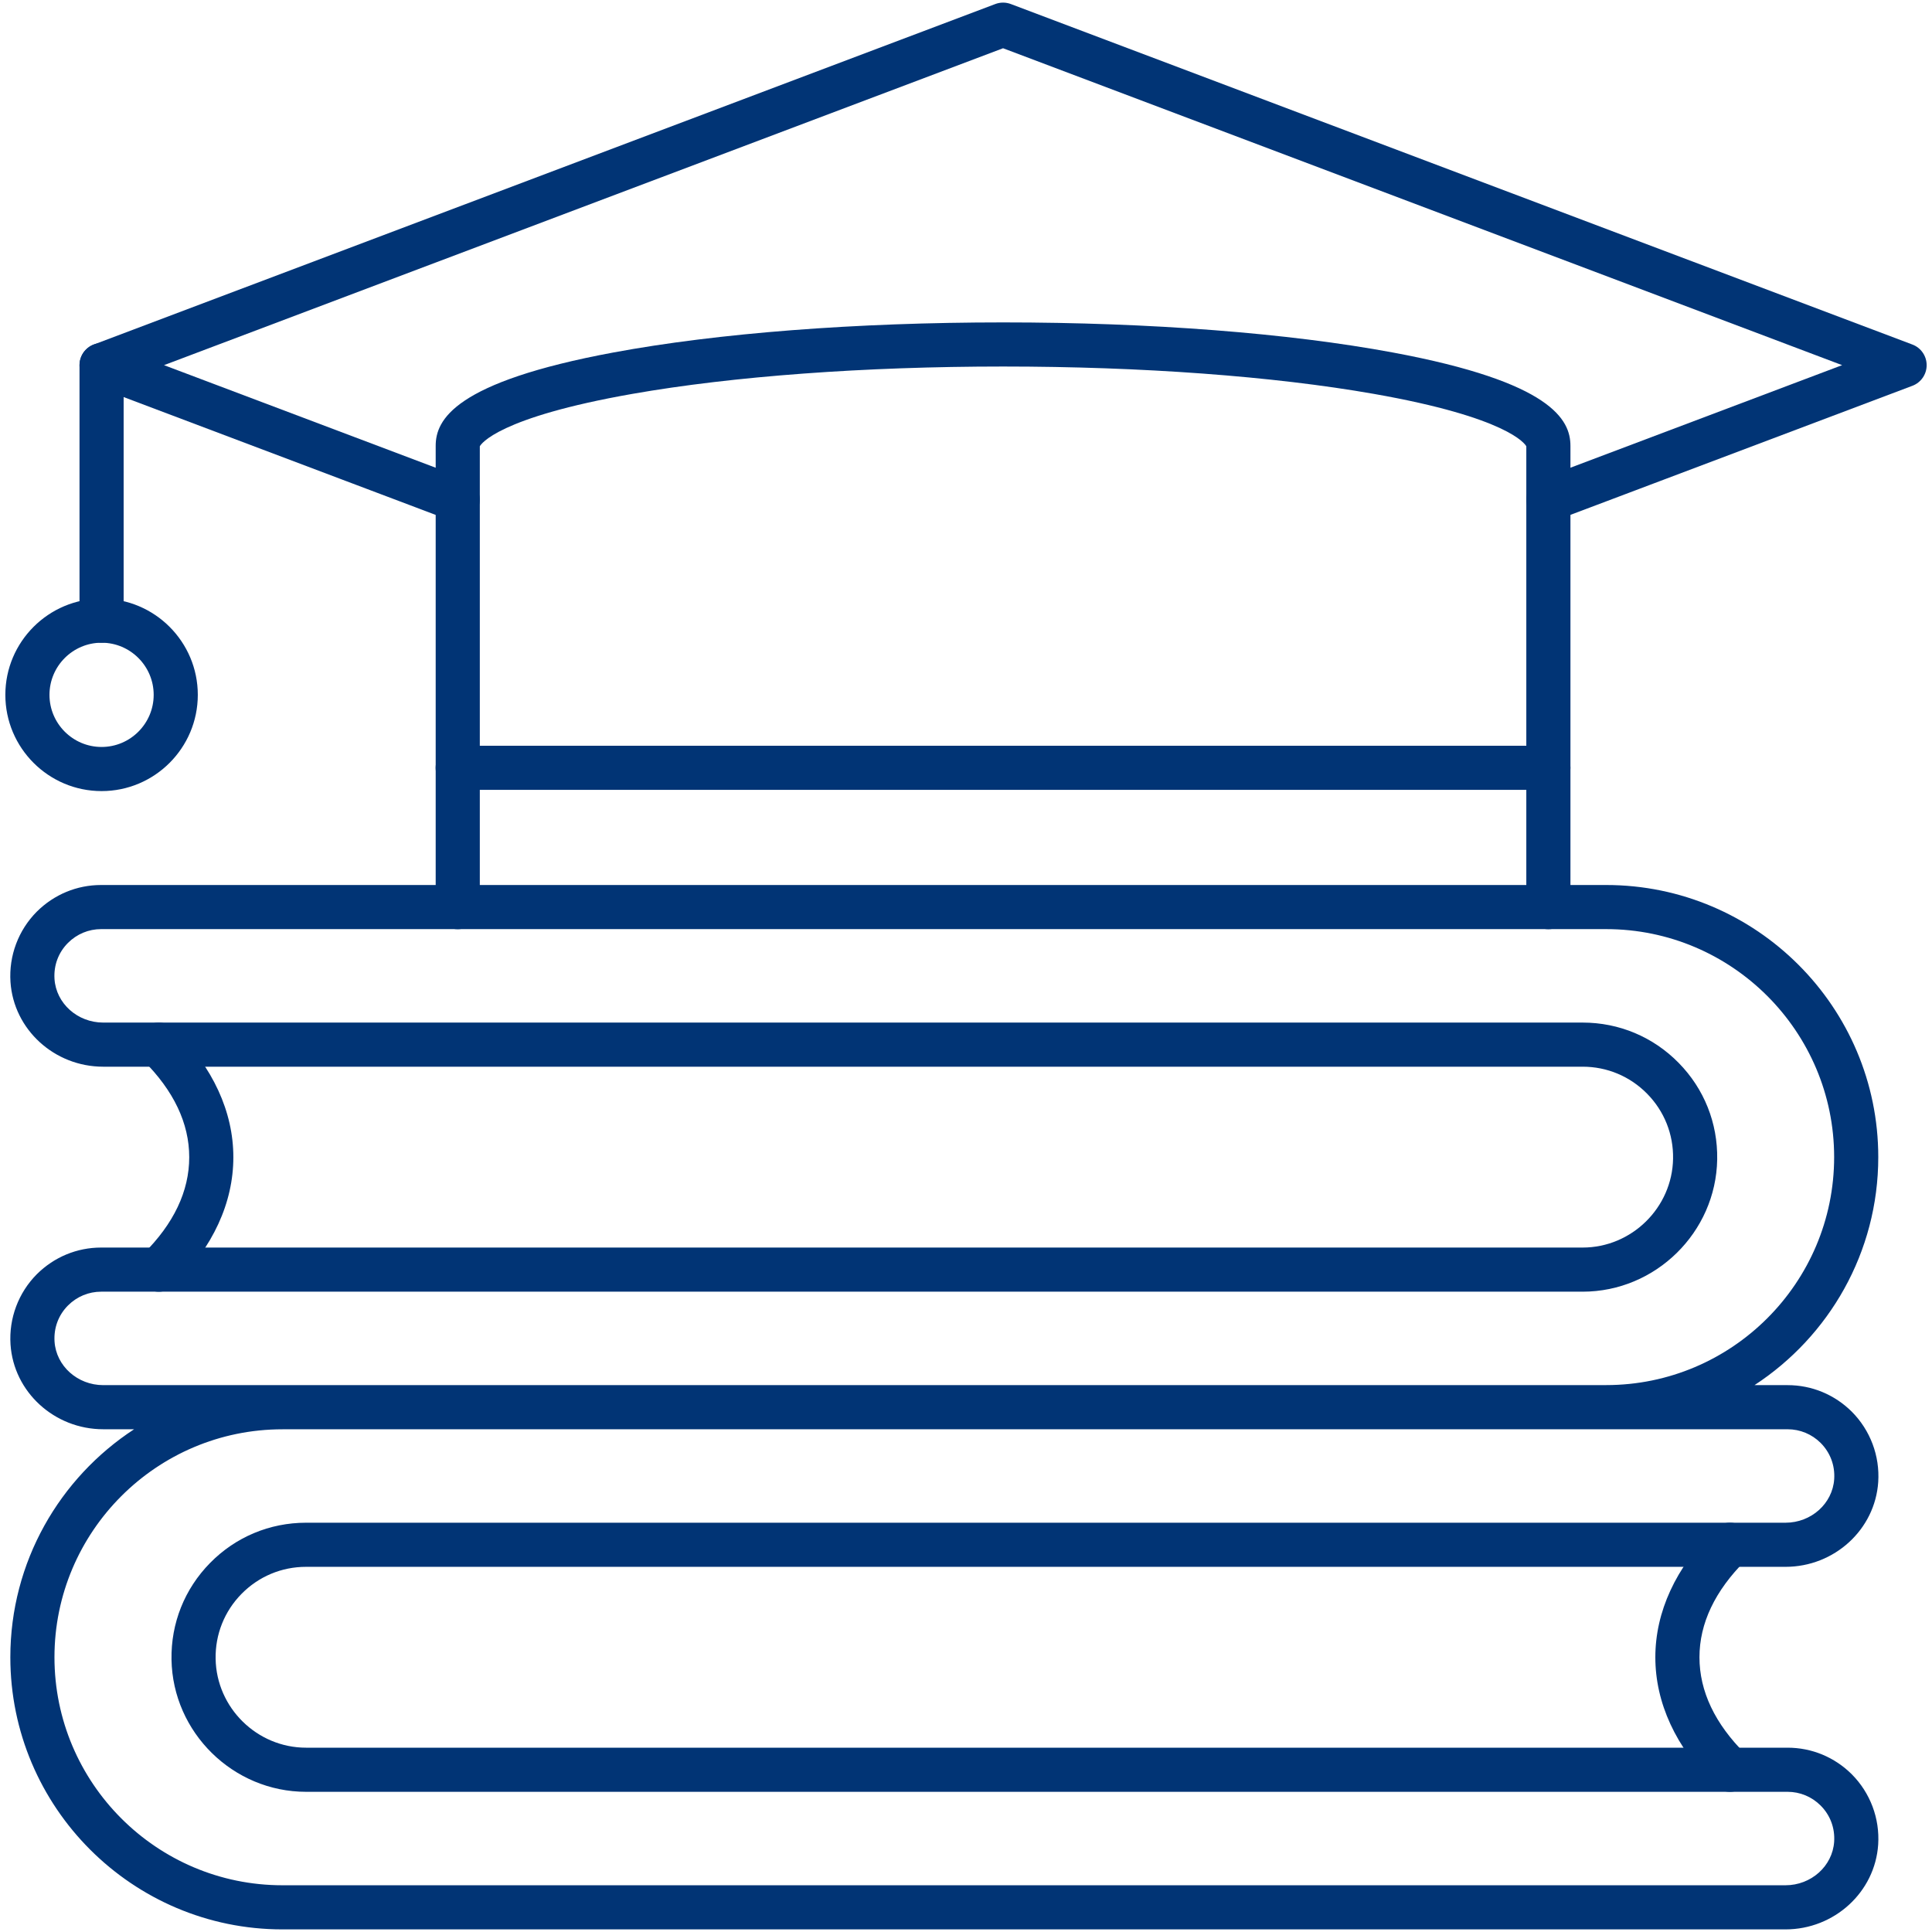 <svg width="180" height="180" viewBox="0 0 180 180" fill="none" xmlns="http://www.w3.org/2000/svg">
<path fill-rule="evenodd" clip-rule="evenodd" d="M161.174 166.939C160.651 166.939 160.129 166.743 159.728 166.343C156.127 162.775 154.224 158.646 154.224 154.403C154.224 150.175 156.126 146.043 159.725 142.464C160.53 141.664 161.831 141.668 162.632 142.471C163.432 143.277 163.429 144.58 162.624 145.379C159.778 148.209 158.335 151.245 158.335 154.403C158.335 157.572 159.777 160.605 162.621 163.424C163.427 164.224 163.434 165.526 162.635 166.333C162.233 166.736 161.704 166.939 161.174 166.939Z" fill="#013475"/>
<path fill-rule="evenodd" clip-rule="evenodd" d="M9.423 120.343C8.265 120.343 7.17 120.796 6.339 121.624C5.448 122.516 4.999 123.715 5.082 124.993C5.232 127.266 7.225 129.05 9.618 129.05L149.511 129.05C149.554 129.046 149.598 129.046 149.643 129.046C161.355 129.046 170.883 119.519 170.883 107.804C170.883 96.092 161.355 86.564 149.643 86.564L9.419 86.564C8.261 86.564 7.166 87.018 6.335 87.846C5.444 88.738 4.995 89.937 5.078 91.211C5.228 93.487 7.221 95.271 9.614 95.271H147.452C150.842 95.271 154.017 96.603 156.393 99.022C158.77 101.438 160.046 104.635 159.987 108.025C159.87 114.815 154.248 120.343 147.452 120.343L9.423 120.343ZM26.441 133.161C26.399 133.164 26.357 133.164 26.314 133.164C14.602 133.164 5.074 142.692 5.074 154.403C5.074 166.118 14.602 175.646 26.314 175.646H166.347C168.741 175.646 170.733 173.862 170.884 171.585C170.967 170.311 170.518 169.112 169.619 168.213C168.795 167.392 167.7 166.939 166.543 166.939H28.513C21.718 166.939 16.095 161.412 15.979 154.621C15.92 151.231 17.196 148.034 19.572 145.618C21.948 143.199 25.124 141.868 28.513 141.868L166.351 141.868C168.745 141.868 170.738 140.084 170.888 137.807C170.971 136.533 170.522 135.334 169.623 134.431C168.8 133.614 167.705 133.161 166.547 133.161L26.441 133.161ZM166.347 179.757H26.314C12.336 179.757 0.963 168.384 0.963 154.403C0.963 145.522 5.557 137.689 12.494 133.161L9.618 133.16C5.067 133.16 1.272 129.689 0.98 125.26C0.821 122.823 1.716 120.439 3.435 118.712C5.049 117.11 7.173 116.232 9.423 116.232H147.452C152.019 116.232 155.798 112.517 155.876 107.954C155.916 105.677 155.059 103.529 153.461 101.902C151.864 100.278 149.73 99.382 147.452 99.382H9.614C5.062 99.382 1.268 95.91 0.976 91.482C0.817 89.044 1.712 86.661 3.431 84.934C5.045 83.332 7.168 82.454 9.418 82.454L149.642 82.454C163.621 82.454 174.994 93.826 174.994 107.804C174.994 116.689 170.399 124.522 163.462 129.05L166.546 129.05C168.797 129.05 170.921 129.928 172.527 131.523C174.253 133.257 175.148 135.641 174.99 138.074C174.697 142.506 170.903 145.978 166.351 145.978L28.513 145.978C26.235 145.978 24.101 146.874 22.504 148.497C20.907 150.121 20.049 152.273 20.089 154.55C20.167 159.113 23.946 162.828 28.513 162.828H166.543C168.793 162.828 170.917 163.706 172.522 165.301C174.249 167.035 175.144 169.419 174.986 171.853C174.693 176.285 170.899 179.757 166.347 179.757Z" fill="#013475"/>
<path fill-rule="evenodd" clip-rule="evenodd" d="M14.791 120.347C14.262 120.347 13.733 120.143 13.331 119.74C12.532 118.934 12.538 117.631 13.344 116.832C16.188 114.016 17.63 110.98 17.63 107.815C17.63 104.656 16.187 101.62 13.341 98.787C12.537 97.987 12.533 96.685 13.334 95.882C14.134 95.075 15.436 95.072 16.24 95.871C19.839 99.454 21.741 103.582 21.741 107.815C21.741 112.057 19.838 116.186 16.238 119.754C15.837 120.15 15.314 120.347 14.791 120.347Z" fill="#013475"/>
<path fill-rule="evenodd" clip-rule="evenodd" d="M42.643 48.604C42.402 48.604 42.157 48.561 41.917 48.472L8.738 35.944C7.938 35.644 7.408 34.877 7.408 34.024C7.408 33.167 7.937 32.4 8.737 32.1L92.727 0.377C93.195 0.199 93.711 0.199 94.179 0.377L178.173 32.1C178.973 32.4 179.502 33.167 179.502 34.024C179.502 34.877 178.972 35.644 178.172 35.944L144.984 48.472C143.922 48.872 142.737 48.337 142.335 47.273C141.935 46.213 142.471 45.025 143.533 44.626L171.627 34.02L93.453 4.495L15.282 34.02L43.369 44.625C44.432 45.029 44.967 46.213 44.566 47.273C44.256 48.098 43.473 48.604 42.643 48.604Z" fill="#013475"/>
<path fill-rule="evenodd" clip-rule="evenodd" d="M9.464 59.88C8.328 59.88 7.408 58.959 7.408 57.825L7.408 34.024C7.408 32.889 8.328 31.961 9.464 31.961C10.599 31.961 11.519 32.882 11.519 34.016V57.825C11.519 58.959 10.599 59.88 9.464 59.88Z" fill="#013475"/>
<path fill-rule="evenodd" clip-rule="evenodd" d="M9.464 59.88C6.787 59.88 4.609 62.06 4.609 64.737C4.609 67.413 6.787 69.593 9.464 69.593C12.14 69.593 14.318 67.413 14.318 64.737C14.318 62.06 12.14 59.88 9.464 59.88ZM9.464 73.704C4.52 73.704 0.498 69.682 0.498 64.737C0.498 59.794 4.52 55.773 9.464 55.773C14.407 55.773 18.429 59.794 18.429 64.737C18.429 69.682 14.407 73.704 9.464 73.704Z" fill="#013475"/>
<path fill-rule="evenodd" clip-rule="evenodd" d="M144.258 86.572C143.123 86.572 142.203 85.651 142.203 84.516V41.581C142.092 41.371 140.506 38.894 127.973 36.693C118.622 35.051 106.364 34.148 93.457 34.148C80.55 34.148 68.291 35.051 58.938 36.693C46.402 38.894 44.814 41.371 44.703 41.581V84.516C44.703 85.651 43.782 86.572 42.647 86.572C41.512 86.572 40.592 85.651 40.592 84.516V41.538C40.592 39.126 42.309 35.597 57.155 32.839C66.873 31.033 79.765 30.038 93.457 30.038C107.148 30.037 120.039 31.033 129.754 32.839C144.597 35.597 146.314 39.126 146.314 41.538V84.516C146.314 85.651 145.394 86.572 144.258 86.572Z" fill="#013475"/>
<path fill-rule="evenodd" clip-rule="evenodd" d="M144.258 73.59H42.643C41.508 73.59 40.588 72.669 40.588 71.535C40.588 70.4 41.508 69.479 42.643 69.479L144.258 69.479C145.394 69.479 146.314 70.4 146.314 71.535C146.314 72.669 145.394 73.59 144.258 73.59Z" fill="#013475"/>
</svg>
